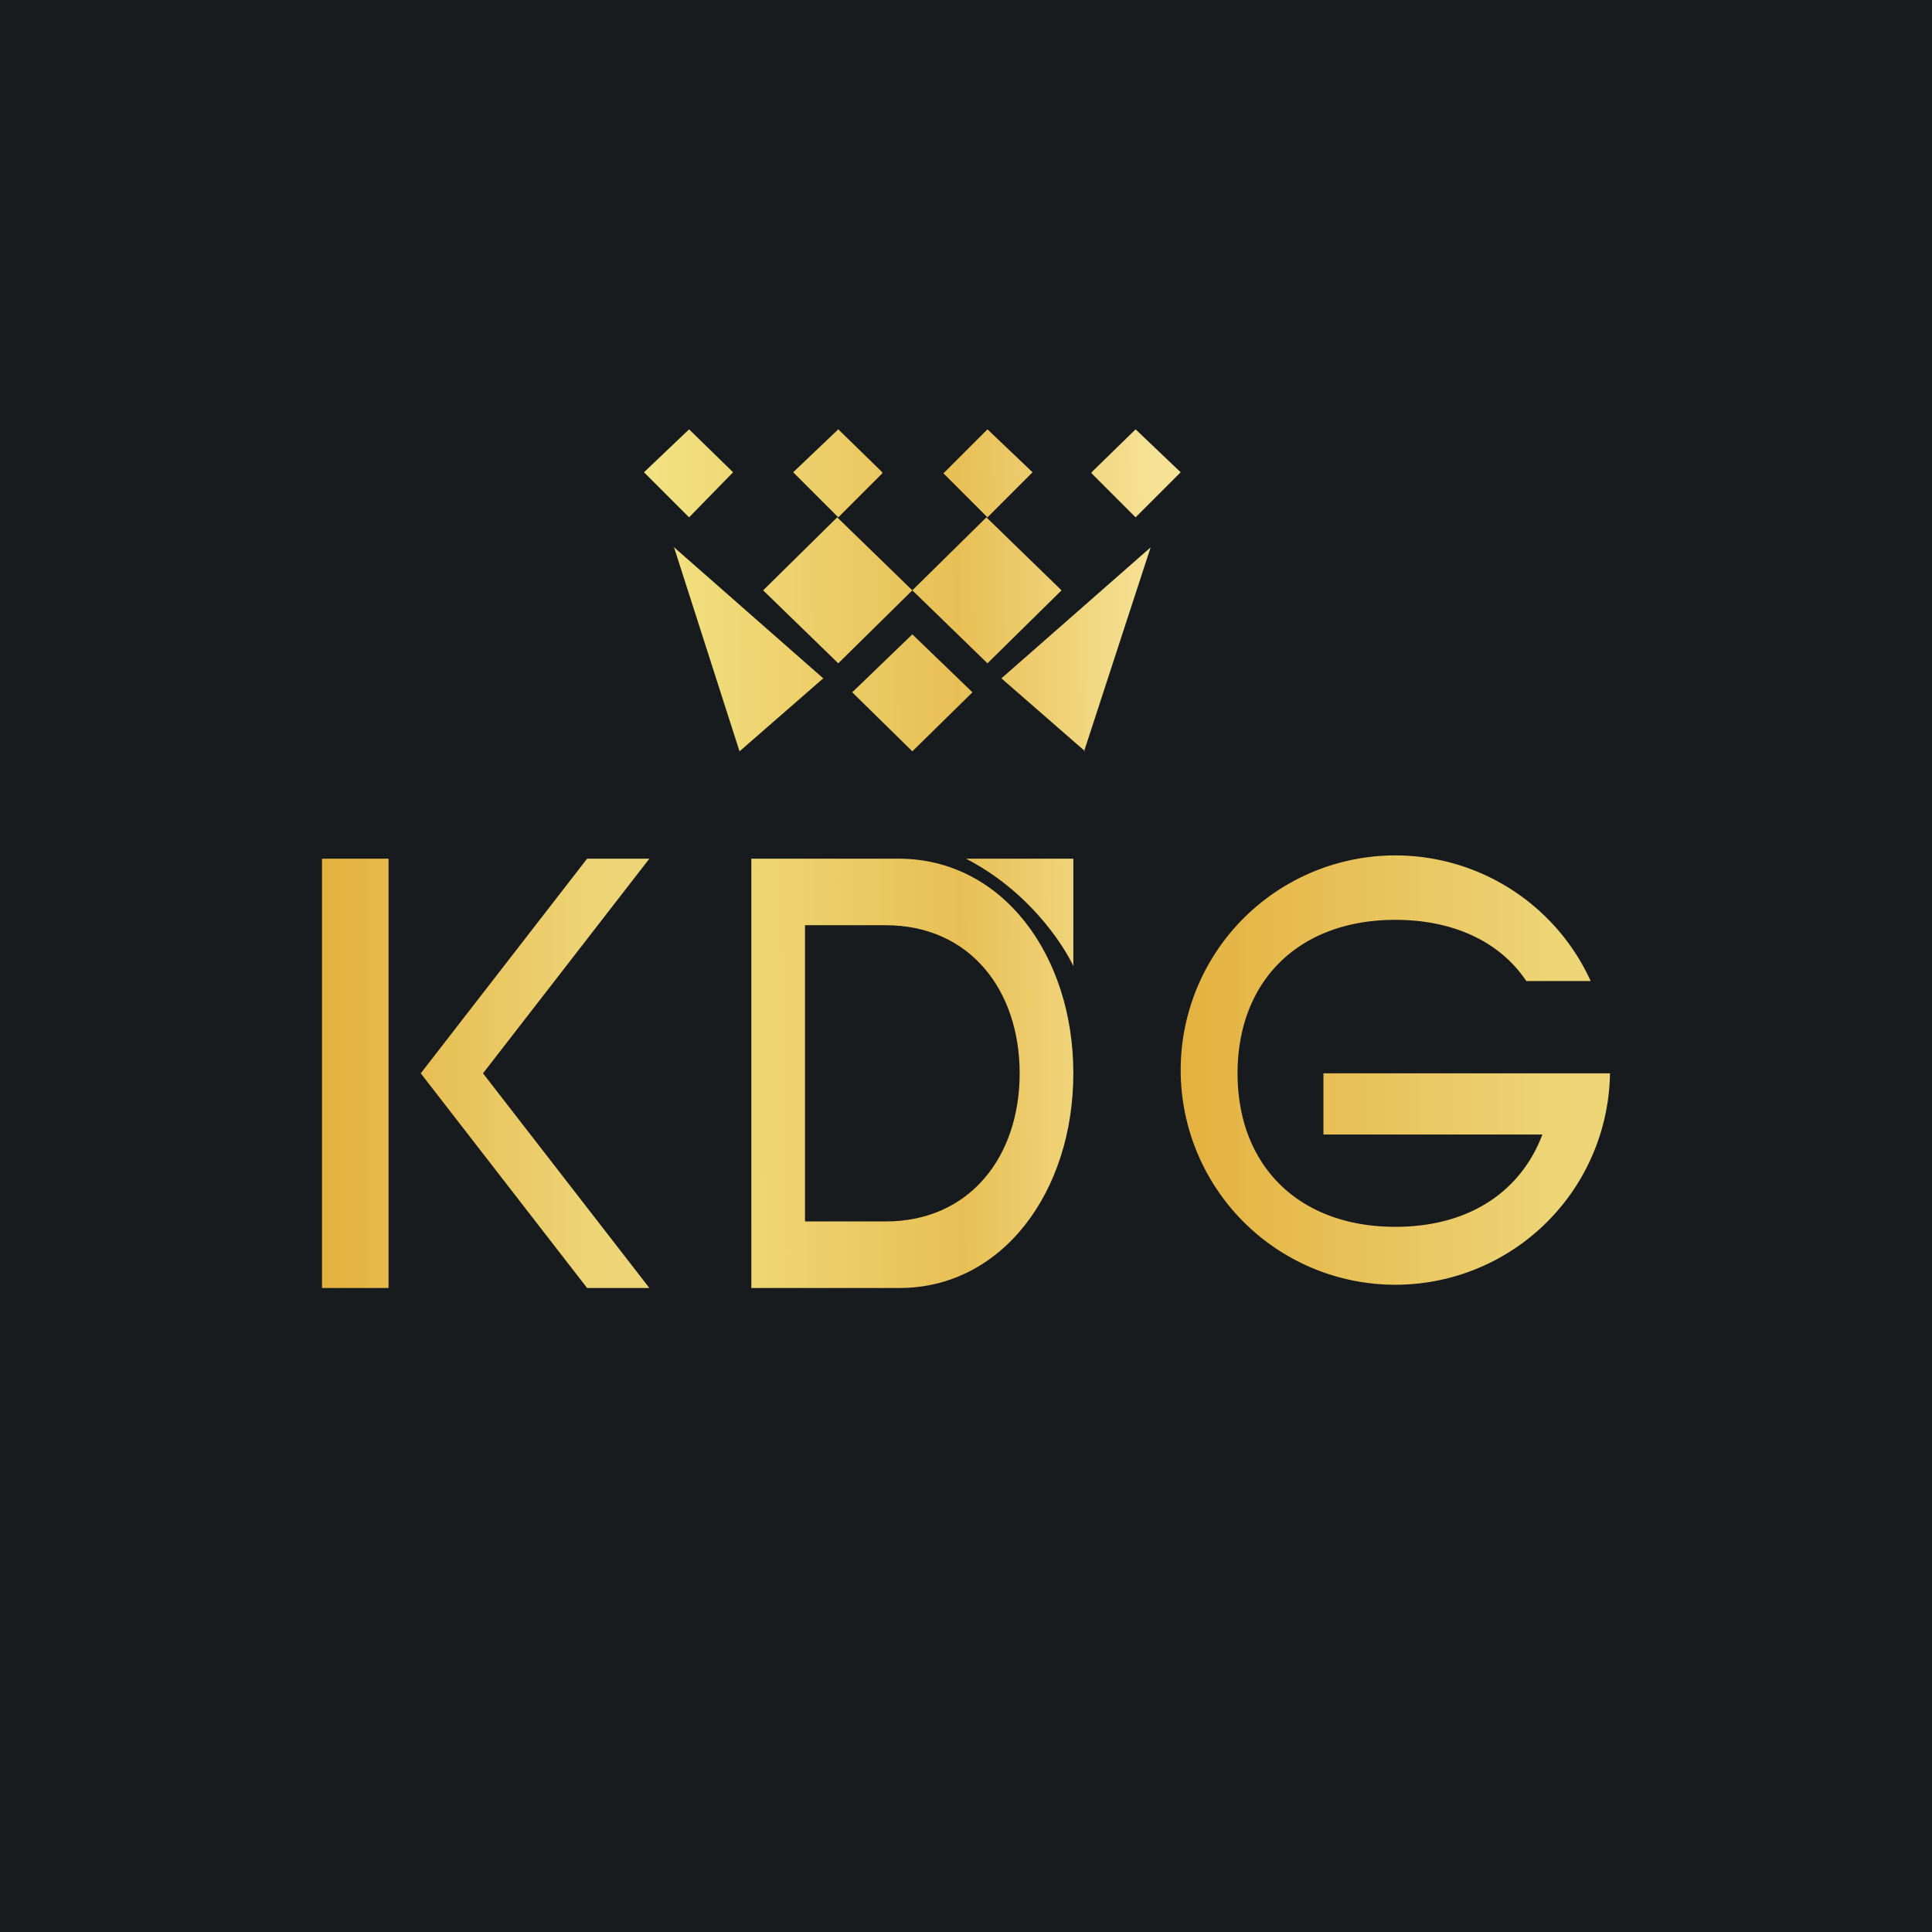<!-- by TradingView --><svg width="18" height="18" viewBox="0 0 18 18" xmlns="http://www.w3.org/2000/svg"><path fill="#181B1E" d="M0 0h18v18H0z"/><path d="M3 8h.62v4H3V8Zm2.47 0h.58L4.5 10h-.58l1.55-2Zm.58 4h-.58l-1.55-2h.58l1.55 2Z" fill="url(#akbnt2sbl)"/><path d="M14.73 10h-2.4v.57h2.04c-.2.53-.68.86-1.37.86-.9 0-1.47-.57-1.47-1.43S12.1 8.57 13 8.57c.55 0 .98.21 1.22.57h.6A2 2 0 1 0 15 10h-.27Z" fill="url(#bkbnt2sbl)"/><path fill-rule="evenodd" d="m6.42 4 .41.4-.41.42L6 4.4 6.42 4Zm-.14 1.1L6.89 7l.78-.68-1.4-1.23Zm1.97 3.52H7.5v2.76h.75c.79 0 1.25-.61 1.25-1.38 0-.77-.46-1.38-1.25-1.38ZM7 8v4h1.38c.96 0 1.62-.9 1.62-2s-.66-2-1.63-2H7Zm3 0H9c.58.3.9.79 1 1V8ZM8.22 4.4 7.81 4l-.42.4.42.42.41-.41ZM9.2 4l.42.4-.42.42-.41-.41.41-.41ZM8.5 5.5l-.7-.68-.69.68.7.68.69-.68ZM10.1 7l.62-1.9-1.39 1.22.78.68Zm.07-2.6.41-.4.42.4-.42.42-.41-.41Zm-.98.42-.69.68.7.68.69-.68-.7-.68Zm-.13 1.63-.56-.54-.56.54.56.55.56-.55Z" fill="url(#ckbnt2sbl)"/><defs><linearGradient id="akbnt2sbl" x1="3" y1="10" x2="5.9" y2="10" gradientUnits="userSpaceOnUse"><stop stop-color="#E4B13F"/><stop offset=".89" stop-color="#EDD577"/></linearGradient><linearGradient id="bkbnt2sbl" x1="11" y1="10" x2="15" y2="10" gradientUnits="userSpaceOnUse"><stop stop-color="#E4B13F"/><stop offset=".89" stop-color="#EDD577"/></linearGradient><linearGradient id="ckbnt2sbl" x1="5.97" y1="10.54" x2="11.13" y2="10.5" gradientUnits="userSpaceOnUse"><stop stop-color="#F2E384"/><stop offset=".58" stop-color="#E8BF55"/><stop offset=".93" stop-color="#F5E295"/></linearGradient></defs></svg>